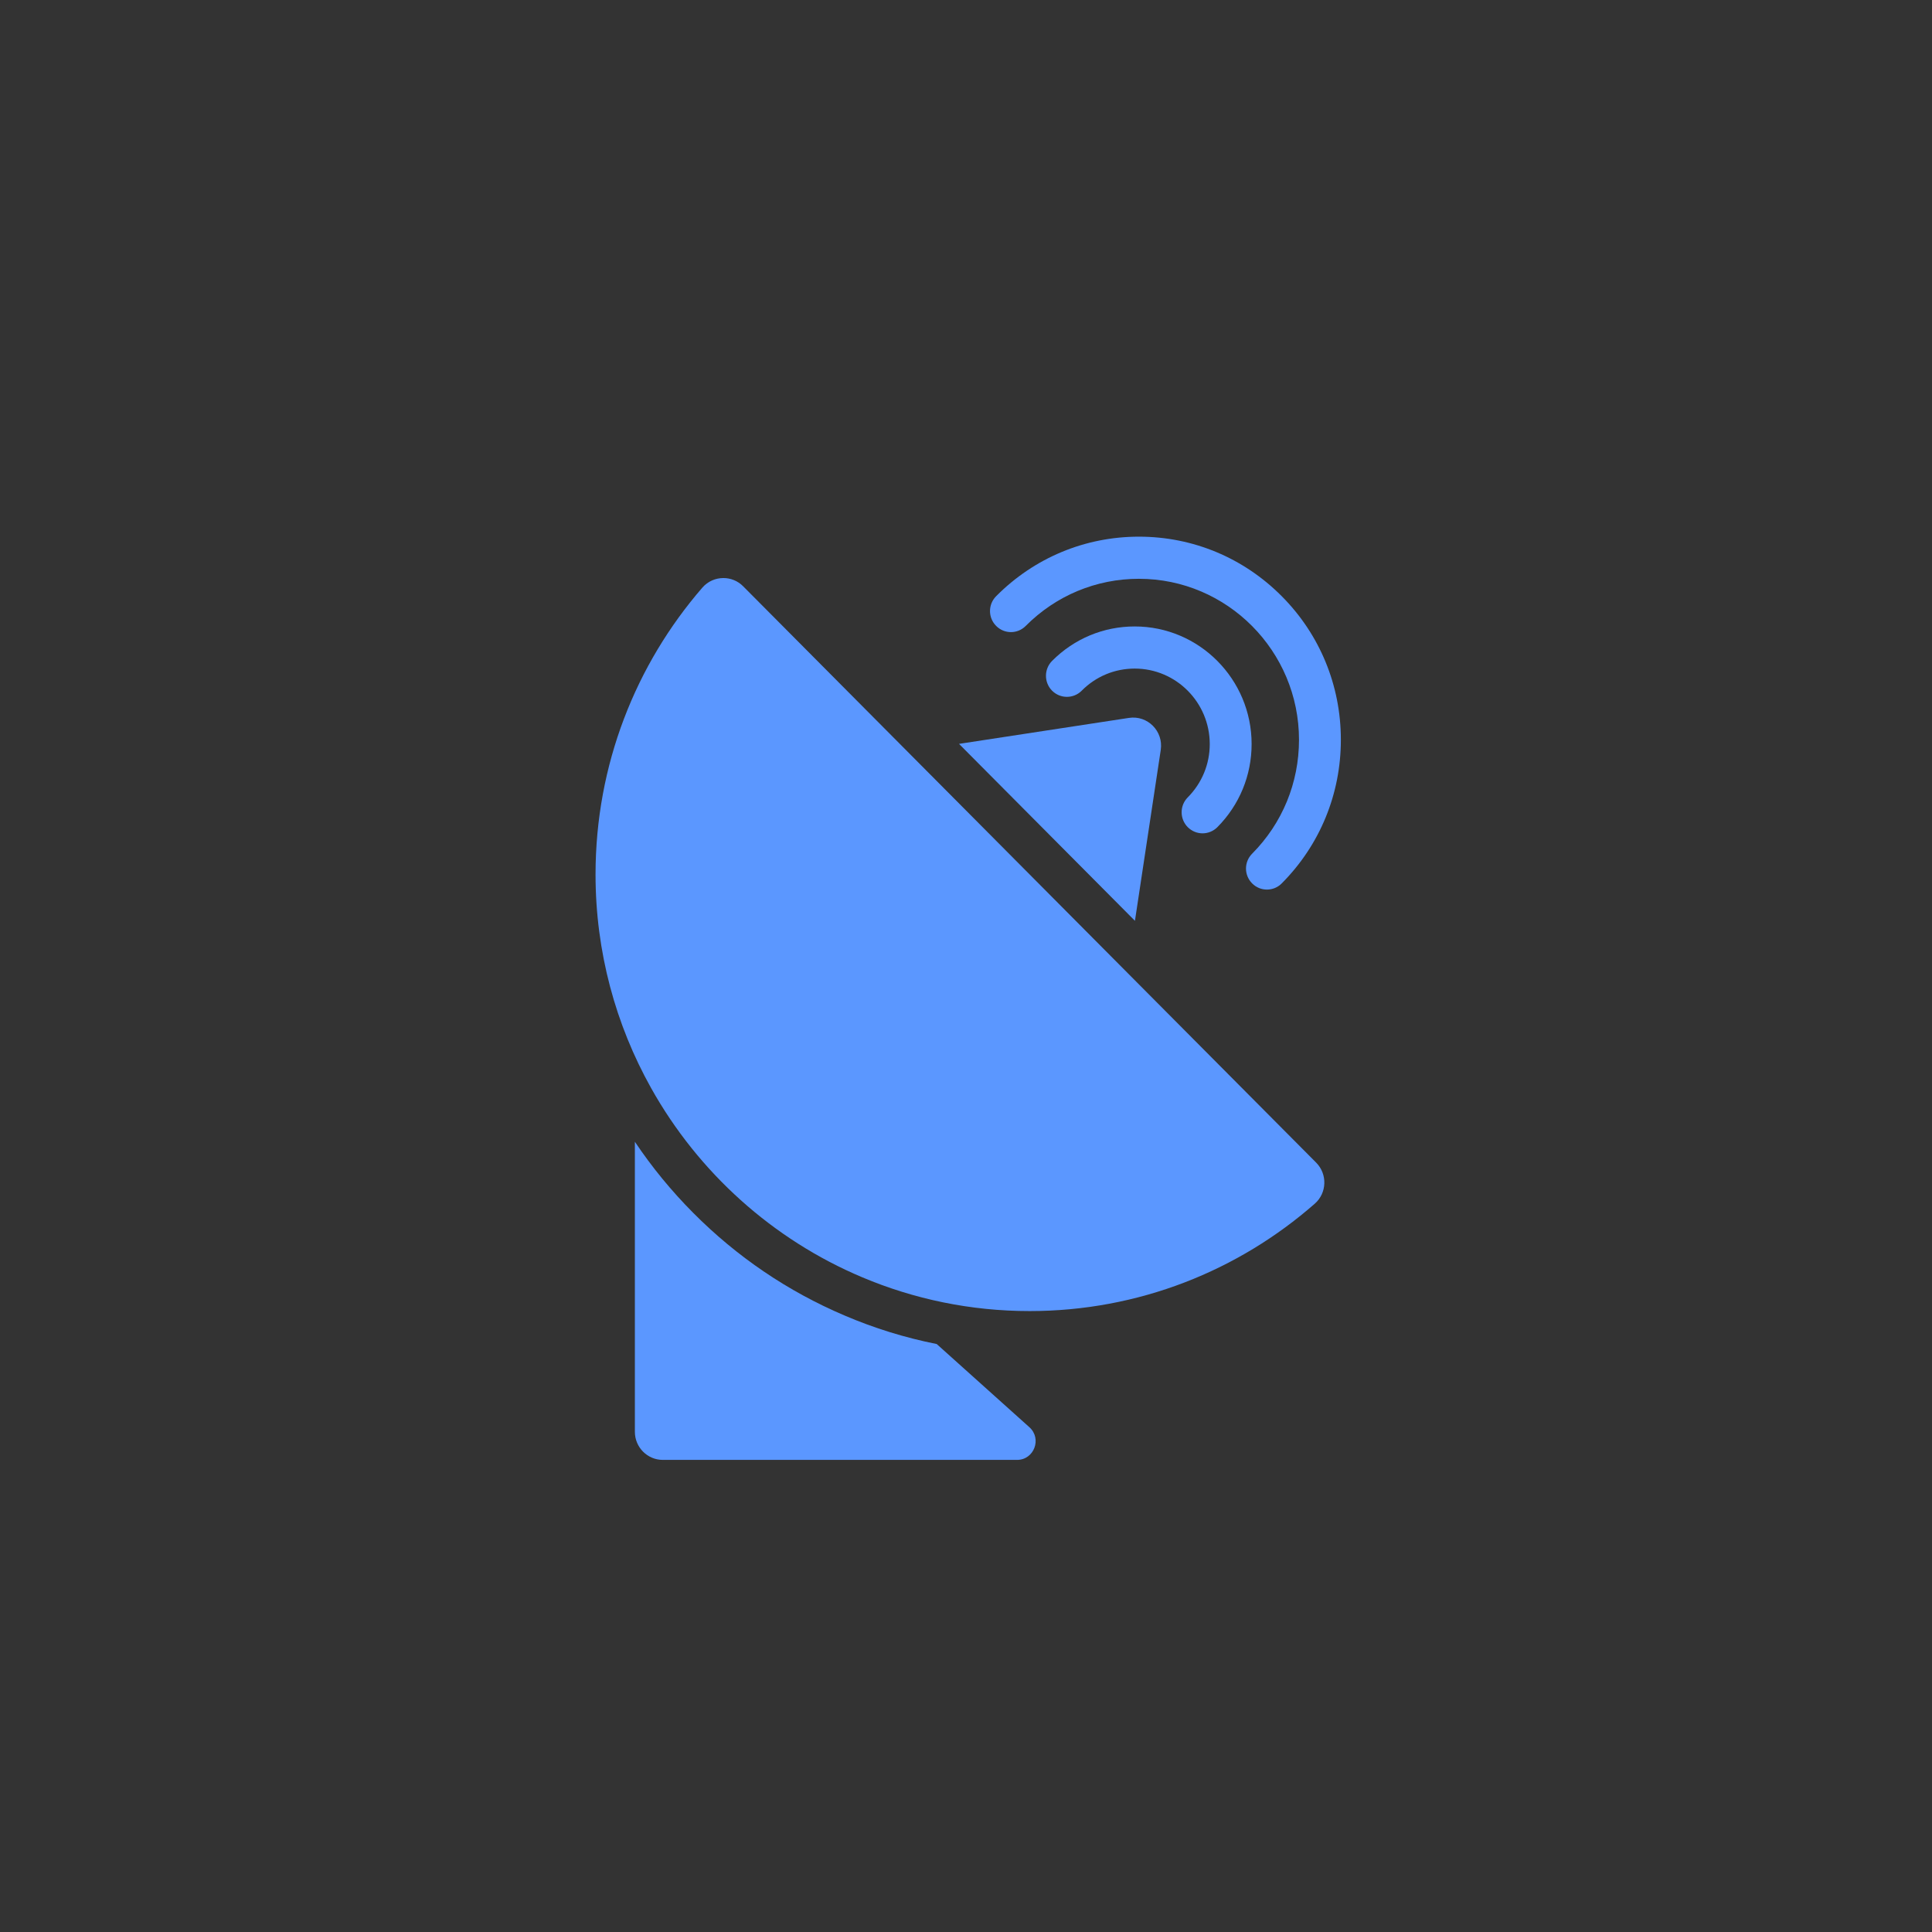 <svg width="36px" height="36px" viewBox="270 198 36 36" version="1.1" xmlns="http://www.w3.org/2000/svg" xmlns:xlink="http://www.w3.org/1999/xlink">
	<rect x="270" y="198" width="36" height="36" fill="#333333" stroke="none"/>
	<!-- Generator: Sketch 3.7 (28169) - http://www.bohemiancoding.com/sketch -->
	<desc>Created with Sketch.</desc>
	<defs>
		<circle id="path-1" cx="288" cy="216" r="18"/>
		<mask id="mask-2" maskContentUnits="userSpaceOnUse" maskUnits="objectBoundingBox" x="0" y="0" width="36" height="36" fill="white">
			<use xlink:href="#path-1"/>
		</mask>
	</defs>
	<use id="Oval-71-Copy-8" stroke="#5C7DEC" mask="url(#mask-2)" stroke-width="2" fill="#FFFFFF" fill-rule="evenodd" xlink:href="#path-1"/>
	<g id="Group" stroke="none" stroke-width="1" fill="none" fill-rule="evenodd" transform="translate(288, 217) scale(-1, 1) translate(-288, -217) translate(281, 208)">
		<path d="M3.852,7.158 L7.13,3.861 L3.964,3.377 C3.617,3.324 3.319,3.624 3.371,3.973 L3.852,7.158 L3.852,7.158 Z" id="Shape" fill="#5B97FF"/>
		<path d="M9.264,14.512 C8.708,14.75 8.134,14.927 7.546,15.044 L5.819,16.594 C5.581,16.807 5.731,17.203 6.049,17.203 L12.65,17.203 C12.937,17.203 13.17,16.968 13.17,16.68 L13.17,11.275 C12.853,11.748 12.49,12.191 12.083,12.6 C11.269,13.419 10.32,14.063 9.264,14.512 L9.264,14.512 Z" id="Shape" fill="#5B97FF"/>
		<path d="M11.913,0.95 C11.81,0.831 11.665,0.771 11.521,0.771 C11.388,0.771 11.255,0.821 11.153,0.924 L8.088,4.007 L3.998,8.121 L0.475,11.664 C0.262,11.879 0.274,12.23 0.501,12.429 C1.922,13.675 3.78,14.43 5.814,14.43 C6.919,14.43 7.972,14.206 8.932,13.801 C10.602,13.098 11.989,11.846 12.869,10.272 C13.527,9.095 13.903,7.738 13.903,6.294 C13.903,4.249 13.152,2.38 11.913,0.95 L11.913,0.95 Z" id="Shape" fill="#5B97FF"/>
		<path d="M3.856,2.458 C4.229,2.458 4.58,2.604 4.844,2.87 C4.996,3.023 5.243,3.023 5.396,2.87 C5.548,2.717 5.548,2.468 5.396,2.315 C4.984,1.901 4.438,1.673 3.856,1.673 C2.655,1.673 1.678,2.656 1.678,3.864 C1.678,4.449 1.905,4.999 2.316,5.413 C2.392,5.489 2.492,5.528 2.592,5.528 C2.692,5.528 2.792,5.489 2.868,5.413 C3.02,5.259 3.02,5.011 2.868,4.858 C2.604,4.592 2.458,4.239 2.458,3.864 C2.459,3.089 3.085,2.458 3.856,2.458 L3.856,2.458 Z" id="Shape" fill="#5B97FF"/>
		<path d="M1.393,6.576 C1.492,6.576 1.592,6.538 1.668,6.461 C1.821,6.308 1.821,6.06 1.668,5.907 C1.105,5.34 0.795,4.586 0.795,3.785 C0.795,2.131 2.133,0.785 3.778,0.785 C4.574,0.785 5.323,1.097 5.887,1.663 C6.039,1.817 6.286,1.817 6.438,1.663 C6.591,1.51 6.591,1.262 6.438,1.109 C5.728,0.394 4.783,0 3.778,0 C2.772,0 1.828,0.394 1.117,1.109 C0.406,1.823 0.015,2.774 0.015,3.785 C0.015,4.796 0.406,5.747 1.117,6.461 C1.193,6.538 1.293,6.576 1.393,6.576 L1.393,6.576 Z" id="Shape" fill="#5B97FF"/>
	</g>
</svg>
